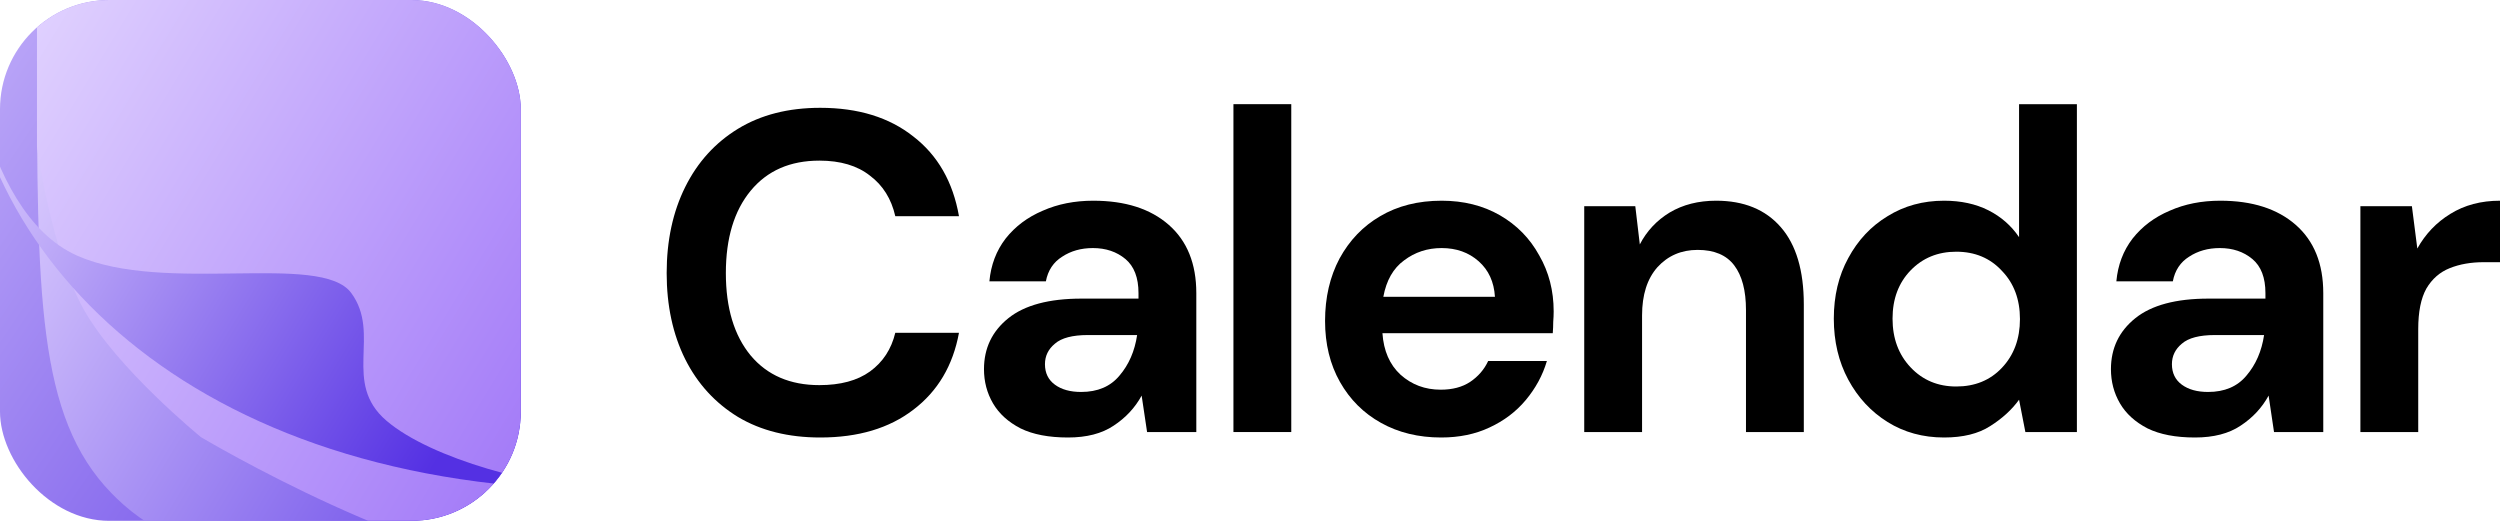<svg width="120" height="25" viewBox="0 0 120 25" fill="none" xmlns="http://www.w3.org/2000/svg">
<g clip-path="url(#clip0_2075_2661)">
<rect width="25" height="25" rx="5.244" fill="white"/>
<rect width="25" height="25" rx="5.244" fill="url(#paint0_linear_2075_2661)"/>
<g filter="url(#filter0_d_2075_2661)">
<path d="M0 0H25V25V25C13.326 25 7.489 25 3.817 21.428C3.734 21.348 3.652 21.266 3.572 21.183C0 17.511 0 11.674 0 0V0Z" fill="url(#paint1_linear_2075_2661)"/>
</g>
<g filter="url(#filter1_d_2075_2661)">
<path d="M0 -4H29V25C29 25 27.582 25 25.433 25C18.764 25 7.87 18.497 7.87 18.497C7.87 18.497 3.814 15.192 2.231 12.343C0.699 9.584 0 4.577 0 4.577V-4Z" fill="url(#paint2_linear_2075_2661)"/>
</g>
<g filter="url(#filter2_d_2075_2661)">
<path d="M31 26C10.824 26 0 14.57 0 3C0 3 0.61 12.598 5.482 14.758C9.683 16.62 17.178 14.573 18.633 16.546C20.088 18.519 18.18 20.846 20.327 22.681C22.474 24.516 27.579 25.887 31 26Z" fill="url(#paint3_linear_2075_2661)"/>
</g>
</g>
<path d="M39.373 21C37.841 21 36.525 20.672 35.426 20.016C34.328 19.346 33.482 18.421 32.889 17.24C32.296 16.046 32 14.668 32 13.109C32 11.55 32.296 10.173 32.889 8.978C33.482 7.783 34.328 6.851 35.426 6.18C36.525 5.51 37.841 5.175 39.373 5.175C41.195 5.175 42.684 5.634 43.841 6.552C45.012 7.455 45.742 8.73 46.031 10.377H42.974C42.785 9.546 42.381 8.898 41.759 8.432C41.152 7.951 40.342 7.71 39.33 7.71C37.928 7.71 36.829 8.191 36.034 9.153C35.239 10.115 34.841 11.434 34.841 13.109C34.841 14.785 35.239 16.104 36.034 17.066C36.829 18.013 37.928 18.486 39.33 18.486C40.342 18.486 41.152 18.268 41.759 17.831C42.381 17.379 42.785 16.76 42.974 15.973H46.031C45.742 17.546 45.012 18.778 43.841 19.667C42.684 20.556 41.195 21 39.373 21Z" fill="black"/>
<path d="M51.264 21C50.339 21 49.58 20.854 48.987 20.563C48.395 20.257 47.953 19.856 47.664 19.361C47.375 18.865 47.231 18.319 47.231 17.721C47.231 16.716 47.621 15.9 48.402 15.273C49.182 14.647 50.353 14.333 51.915 14.333H54.648V14.071C54.648 13.328 54.438 12.781 54.019 12.432C53.599 12.082 53.079 11.907 52.457 11.907C51.893 11.907 51.402 12.046 50.983 12.322C50.563 12.585 50.303 12.978 50.202 13.503H47.491C47.563 12.716 47.823 12.031 48.272 11.448C48.734 10.865 49.327 10.421 50.05 10.115C50.773 9.794 51.583 9.634 52.479 9.634C54.011 9.634 55.219 10.02 56.1 10.792C56.982 11.565 57.423 12.658 57.423 14.071V20.738H55.06L54.799 18.989C54.481 19.572 54.033 20.053 53.455 20.432C52.891 20.811 52.161 21 51.264 21ZM51.893 18.814C52.688 18.814 53.303 18.552 53.737 18.027C54.185 17.503 54.467 16.854 54.582 16.082H52.219C51.481 16.082 50.953 16.22 50.636 16.497C50.317 16.76 50.158 17.087 50.158 17.481C50.158 17.904 50.317 18.231 50.636 18.465C50.953 18.698 51.373 18.814 51.893 18.814Z" fill="black"/>
<path d="M59.205 20.738V5H61.981V20.738H59.205Z" fill="black"/>
<path d="M69.176 21C68.092 21 67.13 20.767 66.292 20.3C65.453 19.834 64.796 19.178 64.318 18.333C63.841 17.488 63.603 16.512 63.603 15.404C63.603 14.282 63.834 13.284 64.297 12.41C64.774 11.536 65.424 10.858 66.249 10.377C67.087 9.882 68.07 9.634 69.198 9.634C70.253 9.634 71.186 9.867 71.996 10.333C72.805 10.8 73.434 11.441 73.882 12.257C74.345 13.058 74.576 13.954 74.576 14.945C74.576 15.106 74.569 15.273 74.555 15.448C74.555 15.623 74.547 15.805 74.533 15.995H66.357C66.415 16.84 66.704 17.503 67.224 17.984C67.759 18.465 68.403 18.705 69.154 18.705C69.718 18.705 70.188 18.581 70.564 18.333C70.954 18.071 71.244 17.736 71.432 17.328H74.251C74.049 18.013 73.709 18.639 73.232 19.208C72.769 19.761 72.191 20.198 71.497 20.519C70.817 20.84 70.044 21 69.176 21ZM69.198 11.907C68.518 11.907 67.918 12.104 67.398 12.497C66.877 12.876 66.545 13.459 66.4 14.246H71.757C71.714 13.532 71.453 12.964 70.976 12.541C70.499 12.118 69.906 11.907 69.198 11.907Z" fill="black"/>
<path d="M76.043 20.738V9.896H78.494L78.711 11.732C79.043 11.091 79.521 10.581 80.142 10.202C80.778 9.823 81.523 9.634 82.376 9.634C83.706 9.634 84.74 10.056 85.477 10.902C86.215 11.747 86.583 12.985 86.583 14.617V20.738H83.807V14.88C83.807 13.947 83.619 13.233 83.243 12.738C82.868 12.242 82.282 11.995 81.487 11.995C80.706 11.995 80.063 12.271 79.557 12.825C79.065 13.379 78.819 14.151 78.819 15.142V20.738H76.043Z" fill="black"/>
<path d="M93.315 21C92.303 21 91.399 20.752 90.604 20.257C89.809 19.761 89.18 19.084 88.717 18.224C88.254 17.364 88.023 16.388 88.023 15.295C88.023 14.202 88.254 13.233 88.717 12.388C89.18 11.528 89.809 10.858 90.604 10.377C91.399 9.882 92.303 9.634 93.315 9.634C94.124 9.634 94.833 9.787 95.44 10.093C96.047 10.399 96.539 10.829 96.915 11.383V5H99.691V20.738H97.218L96.915 19.186C96.568 19.667 96.105 20.089 95.527 20.454C94.963 20.818 94.225 21 93.315 21ZM93.9 18.552C94.797 18.552 95.527 18.253 96.091 17.656C96.669 17.044 96.958 16.264 96.958 15.317C96.958 14.37 96.669 13.597 96.091 13C95.527 12.388 94.797 12.082 93.9 12.082C93.018 12.082 92.288 12.381 91.71 12.978C91.132 13.576 90.842 14.348 90.842 15.295C90.842 16.242 91.132 17.022 91.71 17.634C92.288 18.246 93.018 18.552 93.9 18.552Z" fill="black"/>
<path d="M105.358 21C104.433 21 103.674 20.854 103.081 20.563C102.488 20.257 102.047 19.856 101.758 19.361C101.469 18.865 101.325 18.319 101.325 17.721C101.325 16.716 101.715 15.9 102.496 15.273C103.276 14.647 104.447 14.333 106.009 14.333H108.741V14.071C108.741 13.328 108.532 12.781 108.112 12.432C107.693 12.082 107.173 11.907 106.551 11.907C105.987 11.907 105.496 12.046 105.076 12.322C104.657 12.585 104.397 12.978 104.296 13.503H101.585C101.657 12.716 101.917 12.031 102.366 11.448C102.828 10.865 103.421 10.421 104.144 10.115C104.867 9.794 105.676 9.634 106.573 9.634C108.105 9.634 109.312 10.02 110.194 10.792C111.076 11.565 111.517 12.658 111.517 14.071V20.738H109.153L108.893 18.989C108.575 19.572 108.127 20.053 107.549 20.432C106.985 20.811 106.255 21 105.358 21ZM105.987 18.814C106.782 18.814 107.397 18.552 107.831 18.027C108.279 17.503 108.561 16.854 108.676 16.082H106.312C105.575 16.082 105.047 16.22 104.729 16.497C104.411 16.76 104.252 17.087 104.252 17.481C104.252 17.904 104.411 18.231 104.729 18.465C105.047 18.698 105.467 18.814 105.987 18.814Z" fill="black"/>
<path d="M113.299 20.738V9.896H115.771L116.031 11.929C116.422 11.229 116.949 10.676 117.614 10.268C118.294 9.845 119.089 9.634 120 9.634V12.585H119.219C118.612 12.585 118.07 12.679 117.593 12.869C117.116 13.058 116.74 13.386 116.465 13.852C116.205 14.319 116.075 14.967 116.075 15.798V20.738H113.299Z" fill="black"/>
<defs>
<filter id="filter0_d_2075_2661" x="-6.035" y="-5.325" width="40.619" height="40.619" filterUnits="userSpaceOnUse" color-interpolation-filters="sRGB">
<feFlood flood-opacity="0" result="BackgroundImageFix"/>
<feColorMatrix in="SourceAlpha" type="matrix" values="0 0 0 0 0 0 0 0 0 0 0 0 0 0 0 0 0 0 127 0" result="hardAlpha"/>
<feOffset dx="1.775" dy="2.485"/>
<feGaussianBlur stdDeviation="3.905"/>
<feColorMatrix type="matrix" values="0 0 0 0 0.168 0 0 0 0 0.238 0 0 0 0 0.875 0 0 0 0.2 0"/>
<feBlend mode="normal" in2="BackgroundImageFix" result="effect1_dropShadow_2075_2661"/>
<feBlend mode="normal" in="SourceGraphic" in2="effect1_dropShadow_2075_2661" result="shape"/>
</filter>
<filter id="filter1_d_2075_2661" x="-6.035" y="-9.325" width="44.619" height="44.619" filterUnits="userSpaceOnUse" color-interpolation-filters="sRGB">
<feFlood flood-opacity="0" result="BackgroundImageFix"/>
<feColorMatrix in="SourceAlpha" type="matrix" values="0 0 0 0 0 0 0 0 0 0 0 0 0 0 0 0 0 0 127 0" result="hardAlpha"/>
<feOffset dx="1.775" dy="2.485"/>
<feGaussianBlur stdDeviation="3.905"/>
<feColorMatrix type="matrix" values="0 0 0 0 0.168 0 0 0 0 0.238 0 0 0 0 0.875 0 0 0 0.2 0"/>
<feBlend mode="normal" in2="BackgroundImageFix" result="effect1_dropShadow_2075_2661"/>
<feBlend mode="normal" in="SourceGraphic" in2="effect1_dropShadow_2075_2661" result="shape"/>
</filter>
<filter id="filter2_d_2075_2661" x="-9.584" y="-7.294" width="46.619" height="38.619" filterUnits="userSpaceOnUse" color-interpolation-filters="sRGB">
<feFlood flood-opacity="0" result="BackgroundImageFix"/>
<feColorMatrix in="SourceAlpha" type="matrix" values="0 0 0 0 0 0 0 0 0 0 0 0 0 0 0 0 0 0 127 0" result="hardAlpha"/>
<feOffset dx="-1.775" dy="-2.485"/>
<feGaussianBlur stdDeviation="3.905"/>
<feColorMatrix type="matrix" values="0 0 0 0 0.168 0 0 0 0 0.238 0 0 0 0 0.875 0 0 0 0.2 0"/>
<feBlend mode="normal" in2="BackgroundImageFix" result="effect1_dropShadow_2075_2661"/>
<feBlend mode="normal" in="SourceGraphic" in2="effect1_dropShadow_2075_2661" result="shape"/>
</filter>
<linearGradient id="paint0_linear_2075_2661" x1="-6.415" y1="-15.106" x2="33.779" y2="11.964" gradientUnits="userSpaceOnUse">
<stop stop-color="#E2D4FF"/>
<stop offset="1" stop-color="#603DE6"/>
</linearGradient>
<linearGradient id="paint1_linear_2075_2661" x1="0" y1="0" x2="27.643" y2="16.719" gradientUnits="userSpaceOnUse">
<stop stop-color="#E2D4FF"/>
<stop offset="1" stop-color="#6443E7"/>
</linearGradient>
<linearGradient id="paint2_linear_2075_2661" x1="0" y1="-4" x2="32.066" y2="15.394" gradientUnits="userSpaceOnUse">
<stop stop-color="#E2D4FF"/>
<stop offset="1" stop-color="#996CF7"/>
</linearGradient>
<linearGradient id="paint3_linear_2075_2661" x1="0.224" y1="6.524" x2="24.681" y2="21.482" gradientUnits="userSpaceOnUse">
<stop stop-color="#E2D4FF"/>
<stop offset="1" stop-color="#5430E3"/>
</linearGradient>
<clipPath id="clip0_2075_2661">
<rect width="25" height="25" rx="5.244" fill="white"/>
</clipPath>
</defs>
</svg>
